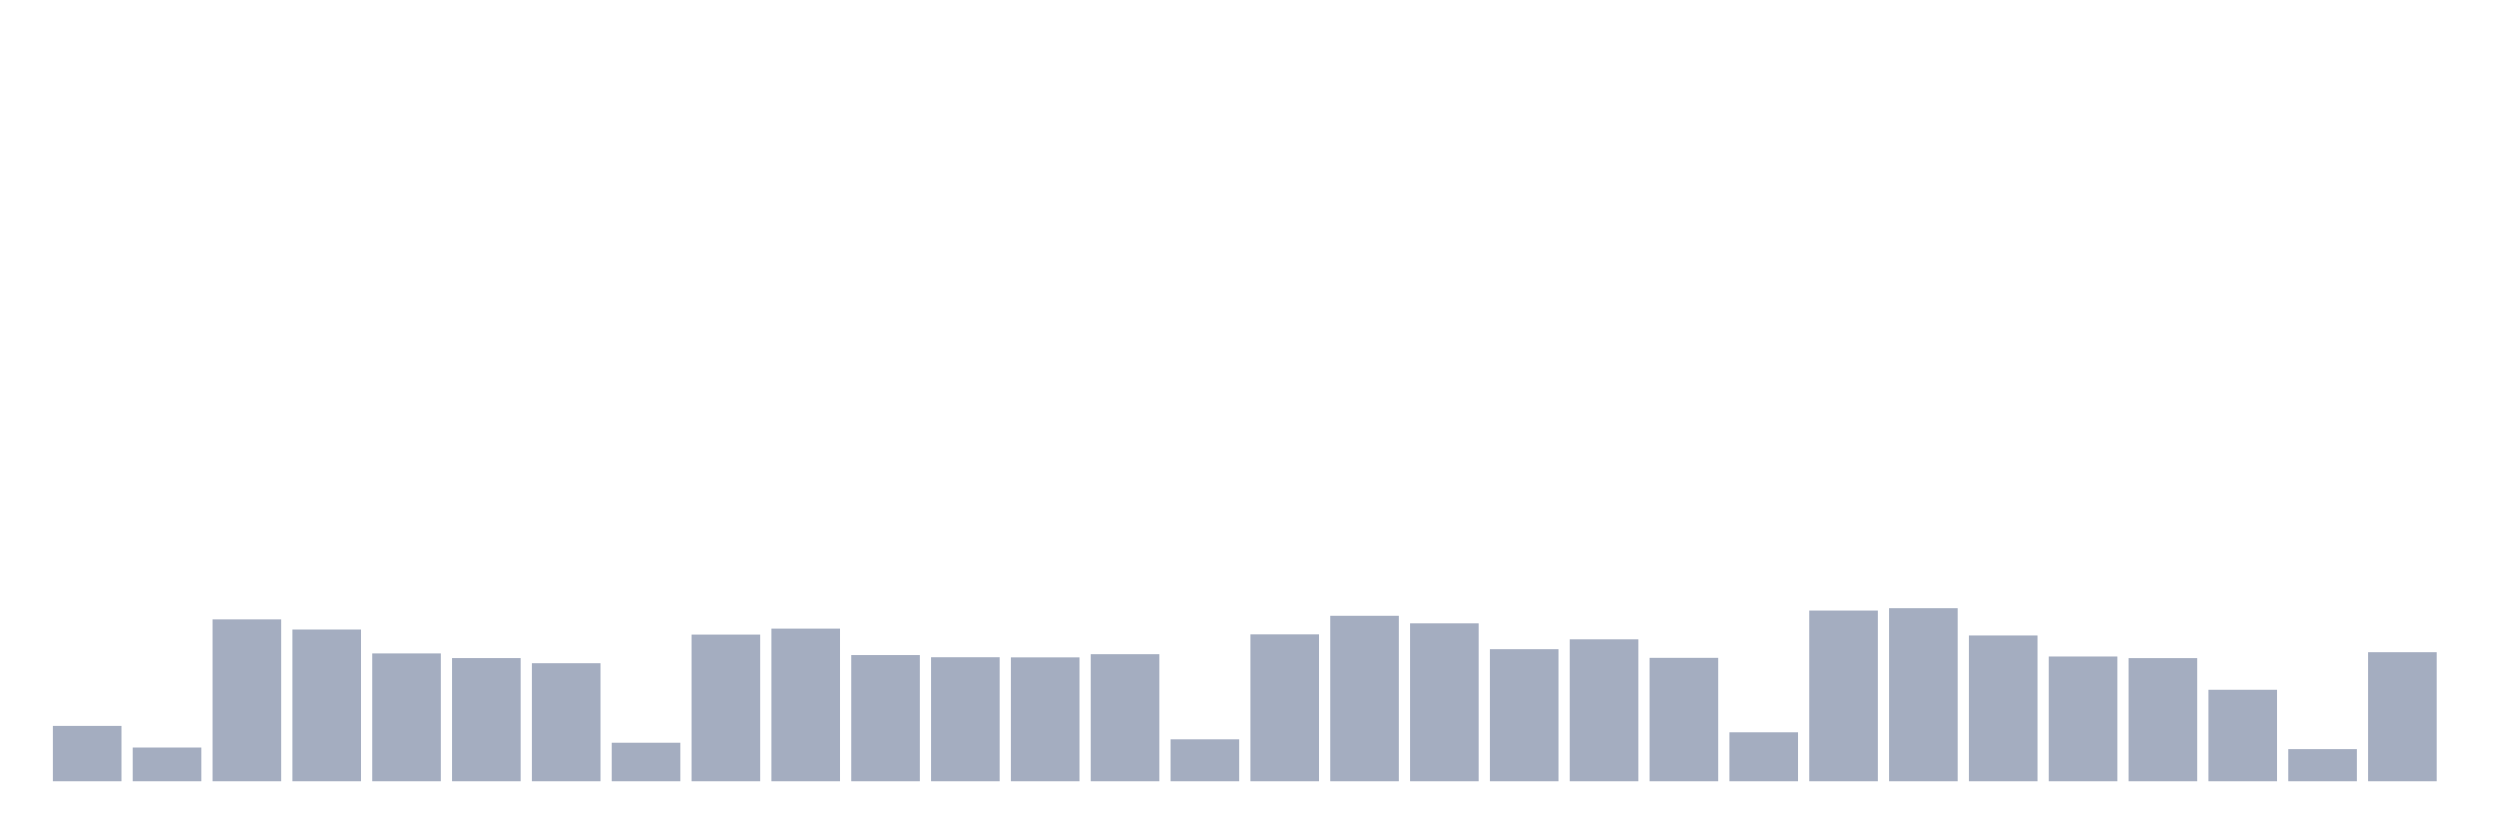 <svg xmlns="http://www.w3.org/2000/svg" viewBox="0 0 480 160"><g transform="translate(10,10)"><rect class="bar" x="0.153" width="13.175" y="129.372" height="10.628" fill="rgb(164,173,192)"></rect><rect class="bar" x="15.482" width="13.175" y="133.524" height="6.476" fill="rgb(164,173,192)"></rect><rect class="bar" x="30.81" width="13.175" y="108.919" height="31.081" fill="rgb(164,173,192)"></rect><rect class="bar" x="46.138" width="13.175" y="110.866" height="29.134" fill="rgb(164,173,192)"></rect><rect class="bar" x="61.466" width="13.175" y="115.453" height="24.547" fill="rgb(164,173,192)"></rect><rect class="bar" x="76.794" width="13.175" y="116.349" height="23.651" fill="rgb(164,173,192)"></rect><rect class="bar" x="92.123" width="13.175" y="117.335" height="22.665" fill="rgb(164,173,192)"></rect><rect class="bar" x="107.451" width="13.175" y="132.603" height="7.397" fill="rgb(164,173,192)"></rect><rect class="bar" x="122.779" width="13.175" y="111.839" height="28.161" fill="rgb(164,173,192)"></rect><rect class="bar" x="138.107" width="13.175" y="110.691" height="29.309" fill="rgb(164,173,192)"></rect><rect class="bar" x="153.436" width="13.175" y="115.771" height="24.229" fill="rgb(164,173,192)"></rect><rect class="bar" x="168.764" width="13.175" y="116.187" height="23.813" fill="rgb(164,173,192)"></rect><rect class="bar" x="184.092" width="13.175" y="116.212" height="23.788" fill="rgb(164,173,192)"></rect><rect class="bar" x="199.42" width="13.175" y="115.603" height="24.397" fill="rgb(164,173,192)"></rect><rect class="bar" x="214.748" width="13.175" y="131.948" height="8.052" fill="rgb(164,173,192)"></rect><rect class="bar" x="230.077" width="13.175" y="111.794" height="28.206" fill="rgb(164,173,192)"></rect><rect class="bar" x="245.405" width="13.175" y="108.231" height="31.769" fill="rgb(164,173,192)"></rect><rect class="bar" x="260.733" width="13.175" y="109.678" height="30.322" fill="rgb(164,173,192)"></rect><rect class="bar" x="276.061" width="13.175" y="114.642" height="25.358" fill="rgb(164,173,192)"></rect><rect class="bar" x="291.39" width="13.175" y="112.747" height="27.253" fill="rgb(164,173,192)"></rect><rect class="bar" x="306.718" width="13.175" y="116.303" height="23.697" fill="rgb(164,173,192)"></rect><rect class="bar" x="322.046" width="13.175" y="130.598" height="9.402" fill="rgb(164,173,192)"></rect><rect class="bar" x="337.374" width="13.175" y="107.226" height="32.774" fill="rgb(164,173,192)"></rect><rect class="bar" x="352.702" width="13.175" y="106.771" height="33.229" fill="rgb(164,173,192)"></rect><rect class="bar" x="368.031" width="13.175" y="112.008" height="27.992" fill="rgb(164,173,192)"></rect><rect class="bar" x="383.359" width="13.175" y="116.044" height="23.956" fill="rgb(164,173,192)"></rect><rect class="bar" x="398.687" width="13.175" y="116.355" height="23.645" fill="rgb(164,173,192)"></rect><rect class="bar" x="414.015" width="13.175" y="122.435" height="17.565" fill="rgb(164,173,192)"></rect><rect class="bar" x="429.344" width="13.175" y="133.829" height="6.171" fill="rgb(164,173,192)"></rect><rect class="bar" x="444.672" width="13.175" y="115.22" height="24.78" fill="rgb(164,173,192)"></rect></g></svg>